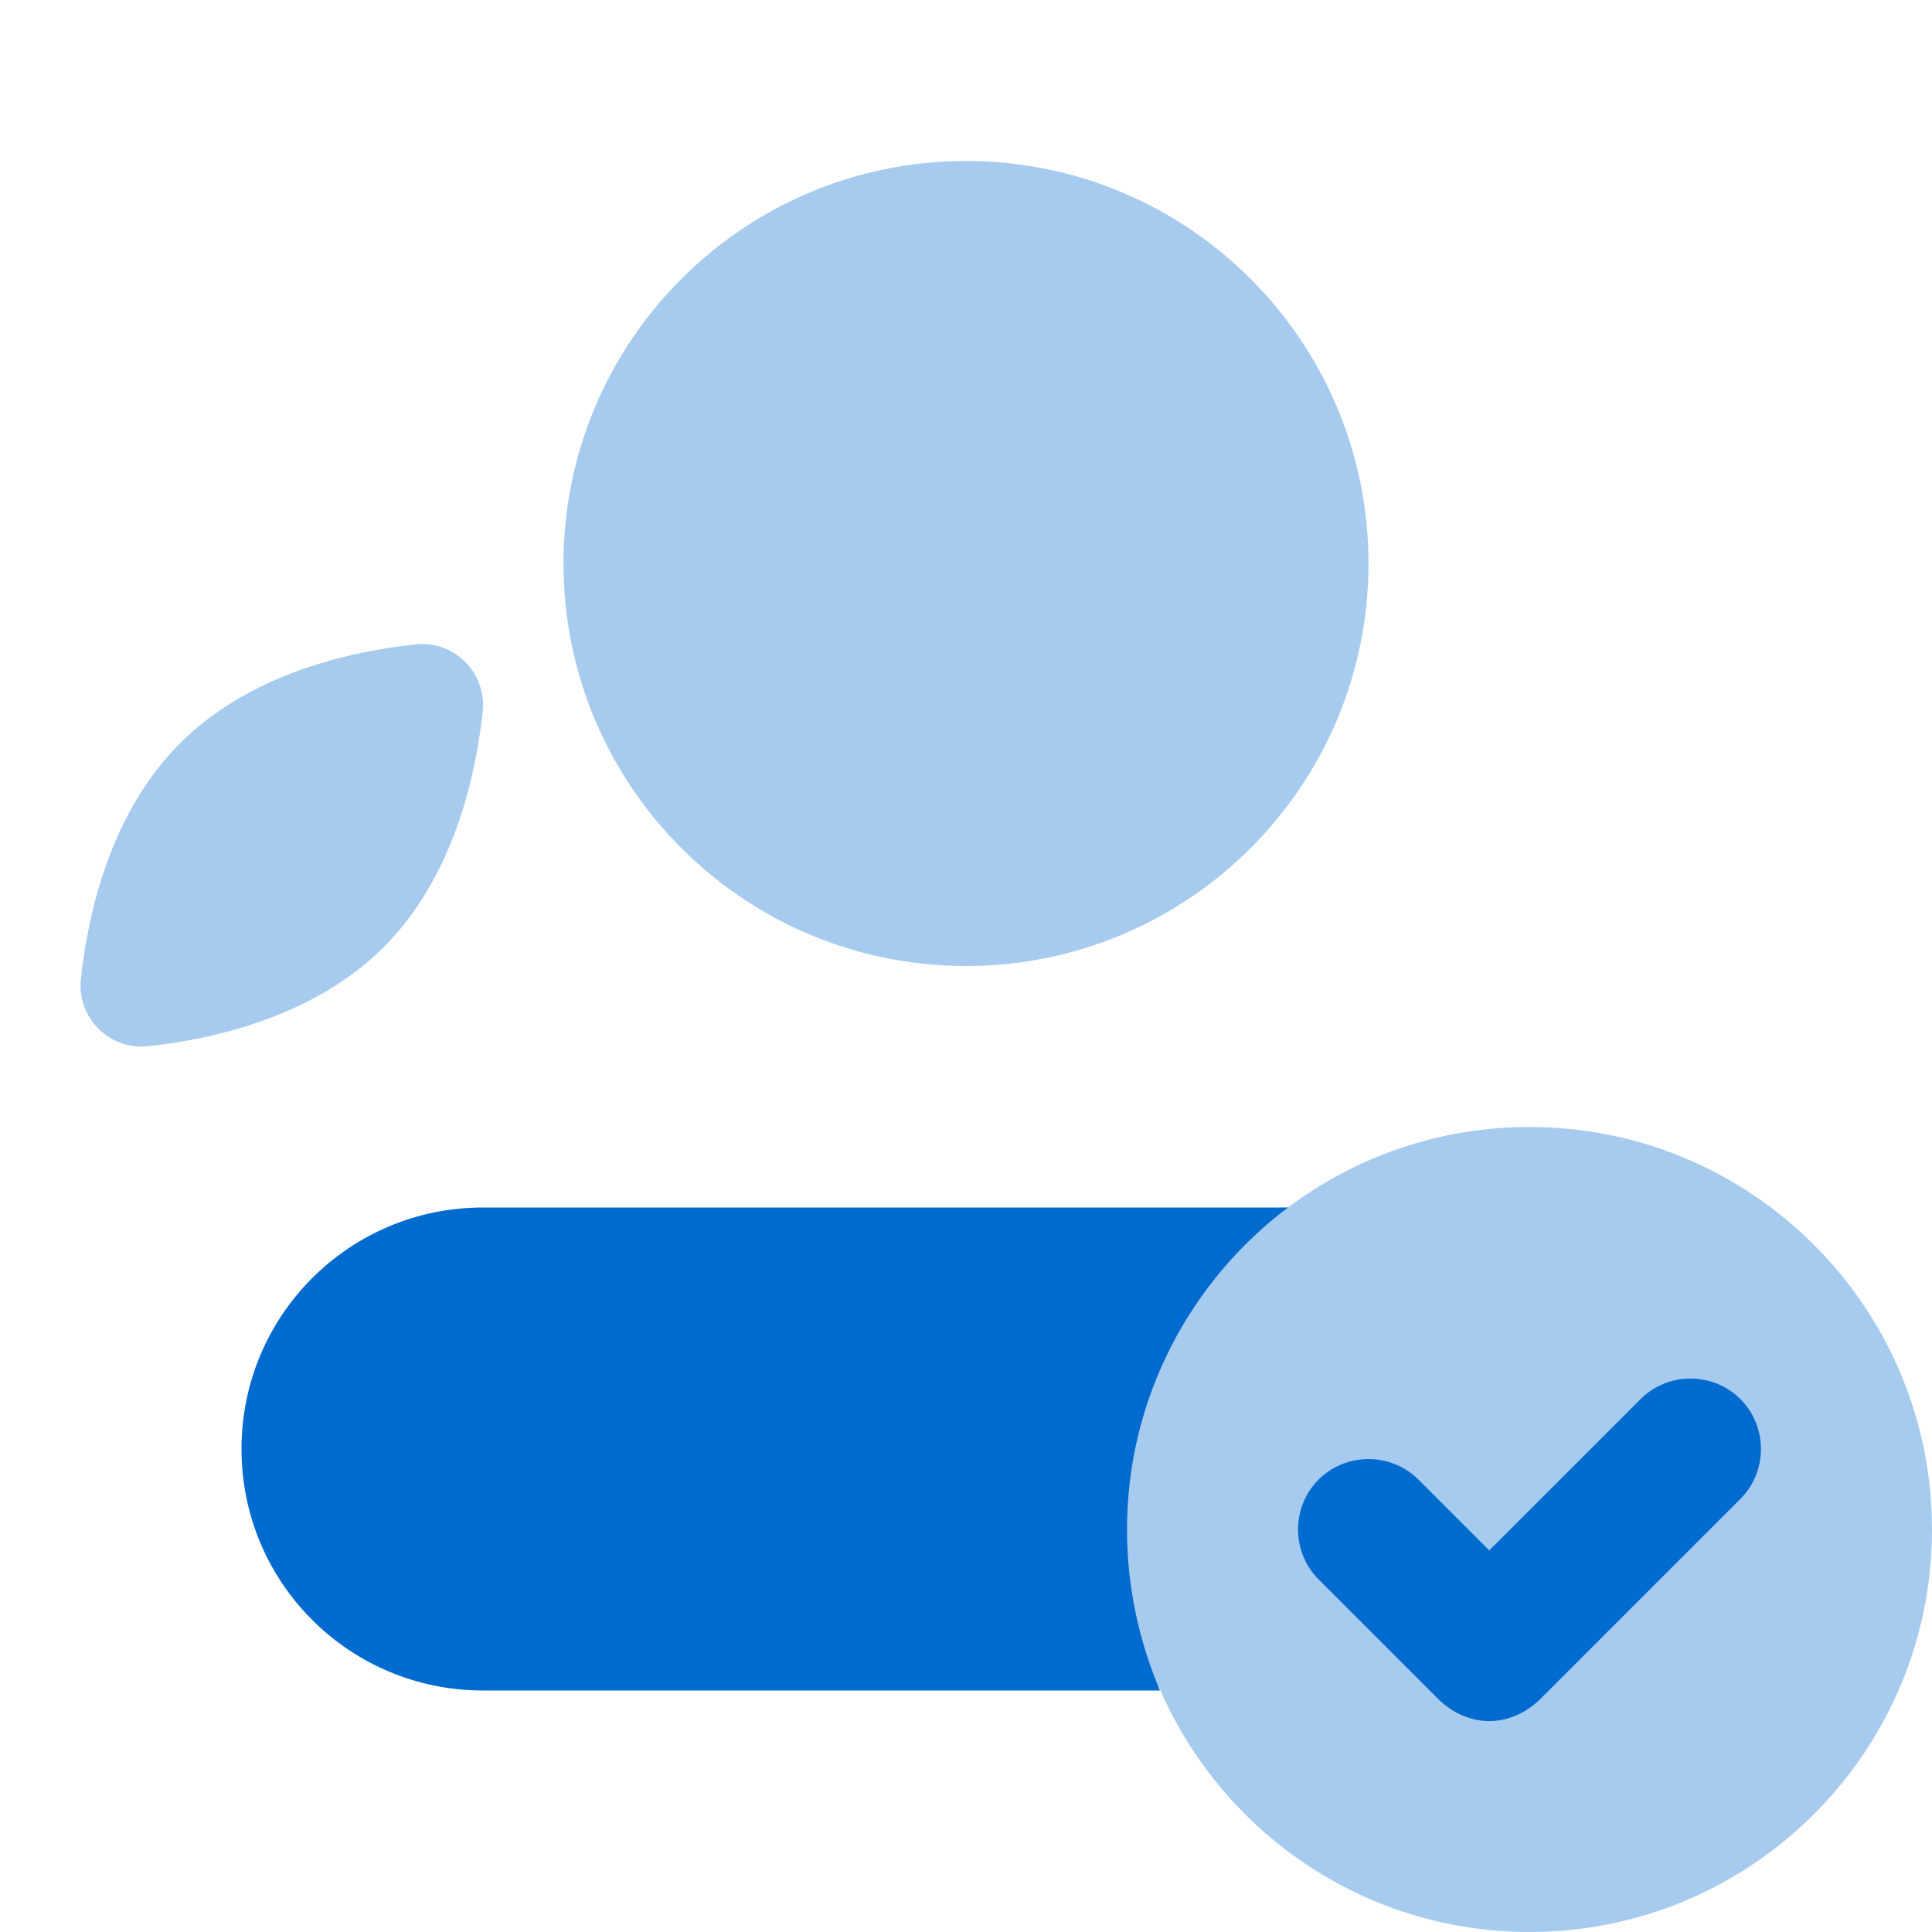 <svg width="118" height="118" viewBox="0 0 118 118" fill="none" xmlns="http://www.w3.org/2000/svg">
<g clip-path="url(#clip0_669_48268)">
<path opacity="0.35" d="M59 59C72.577 59 83.583 47.994 83.583 34.417C83.583 20.84 72.577 9.833 59 9.833C45.423 9.833 34.417 20.84 34.417 34.417C34.417 47.994 45.423 59 59 59Z" fill="#026BCF"/>
<path d="M68.833 93.417C68.833 96.907 69.571 100.251 70.849 103.25H29.5C21.338 103.25 14.75 96.662 14.75 88.5C14.75 80.338 21.338 73.75 29.5 73.75H78.667C72.718 78.224 68.833 85.403 68.833 93.417Z" fill="#026BCF"/>
<path opacity="0.35" d="M23.433 57.849C27.656 53.626 29.038 47.539 29.48 43.478C29.736 41.093 27.745 39.097 25.36 39.358C21.299 39.795 15.212 41.177 10.989 45.405C6.765 49.634 5.384 55.716 4.941 59.777C4.686 62.161 6.677 64.158 9.061 63.897C13.123 63.455 19.209 62.073 23.433 57.849Z" fill="#026BCF"/>
<path opacity="0.35" d="M93.417 68.833C87.885 68.833 82.777 70.662 78.667 73.75C68.833 73.75 59 93.417 59 93.417C59 93.417 63.917 98.333 70.766 102.984C74.497 111.805 83.239 118 93.417 118C106.987 118 118 106.987 118 93.417C118 79.847 106.987 68.833 93.417 68.833Z" fill="#026BCF"/>
<path d="M106.298 91.548L94.007 103.84C93.171 104.627 92.089 105.118 90.958 105.118C89.828 105.118 88.746 104.627 87.91 103.84L80.535 96.465C78.863 94.793 78.863 92.04 80.535 90.368C82.207 88.697 84.96 88.697 86.632 90.368L90.958 94.695L100.202 85.452C101.873 83.78 104.627 83.78 106.298 85.452C107.97 87.123 107.97 89.877 106.298 91.548Z" fill="#026BCF"/>
</g>
<defs>
<clipPath id="clip0_669_48268">
<rect width="118" height="118" fill="white"/>
</clipPath>
</defs>
</svg>
